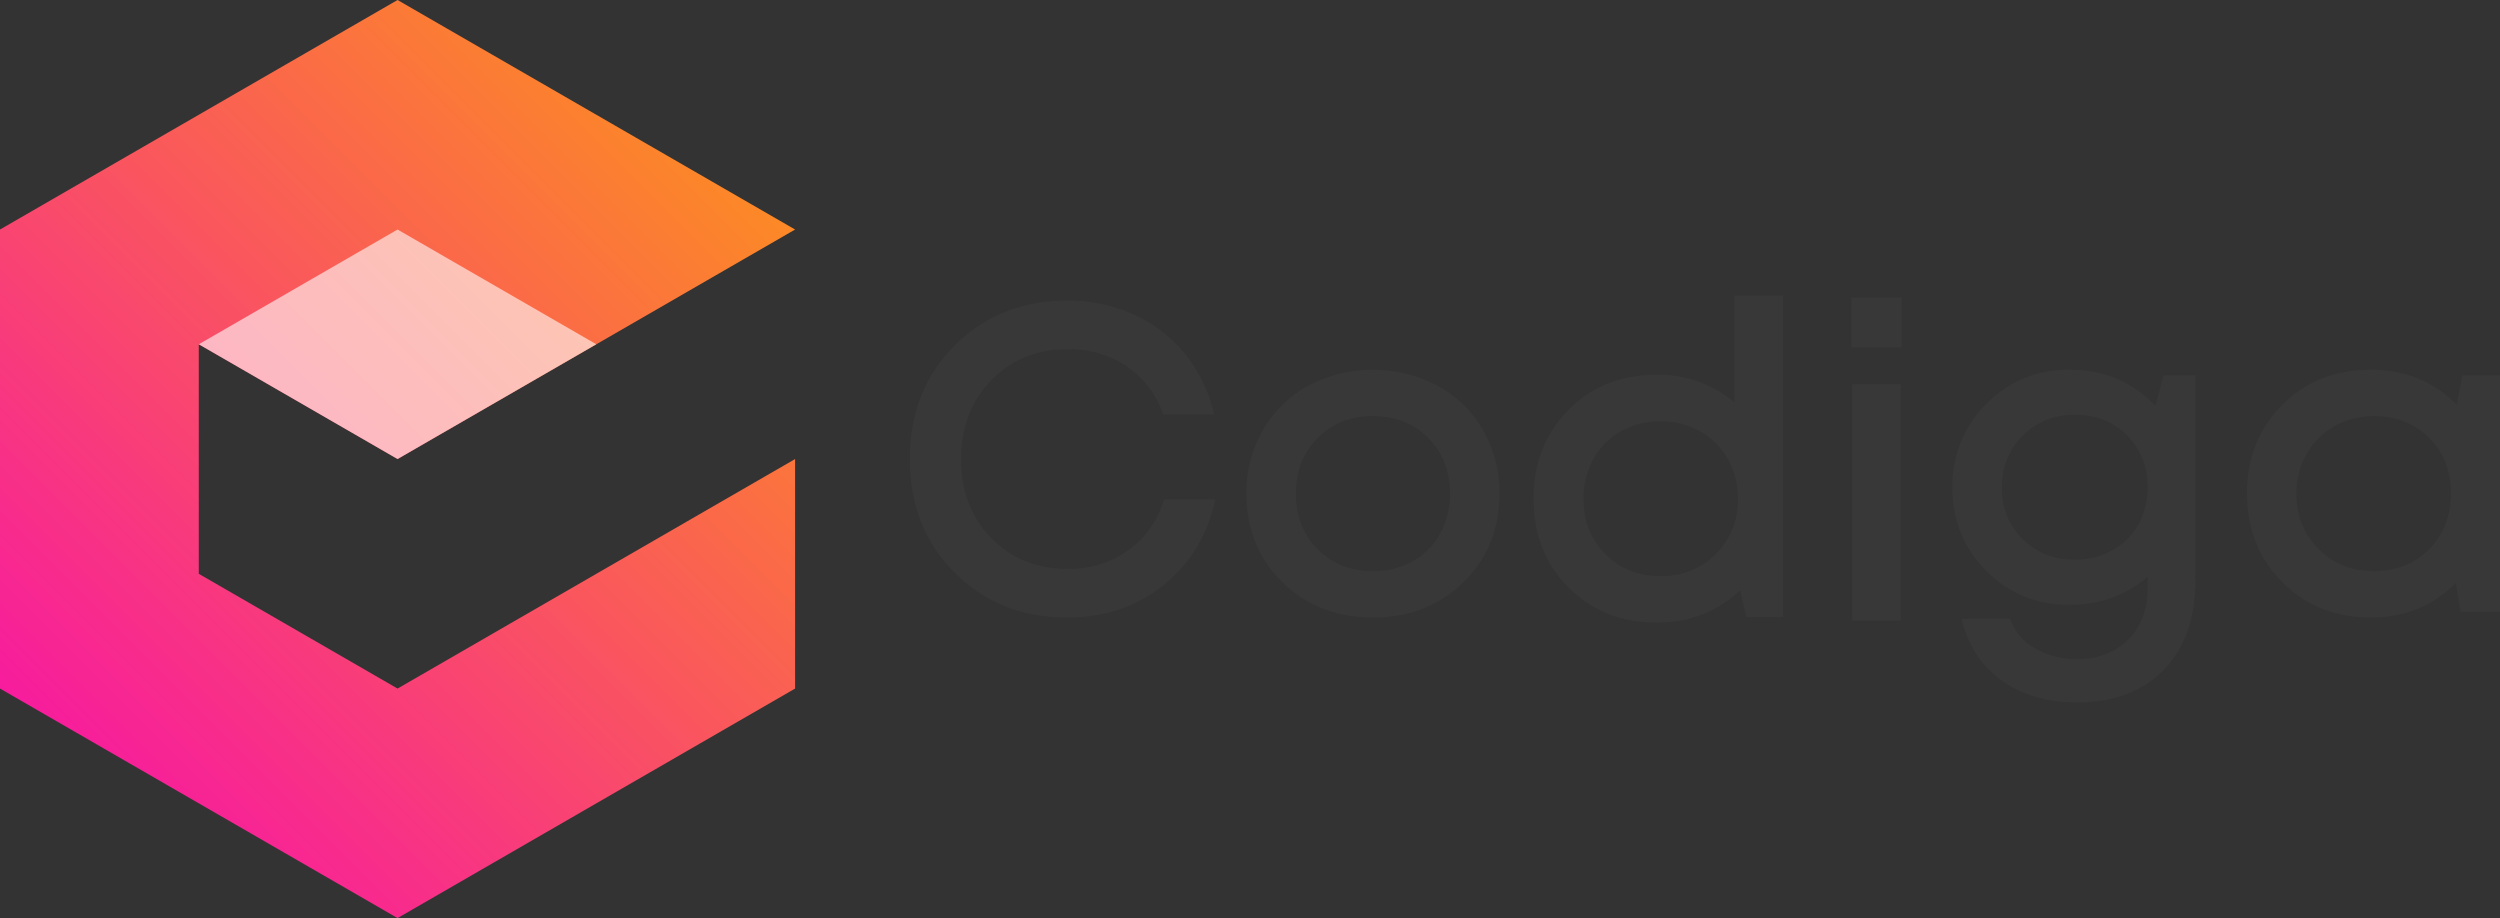 <svg id="Layer_1" data-name="Layer 1" xmlns="http://www.w3.org/2000/svg" xmlns:xlink="http://www.w3.org/1999/xlink" viewBox="0 0 864 317.292">
  <rect x="0" y="0" width="864" height="317.292" fill="#333333" stroke="none"/>
  <defs>
    <linearGradient id="linear-gradient" x1="29.034" y1="267.003" x2="245.749" y2="50.289" gradientUnits="userSpaceOnUse">
      <stop offset="0" stop-color="#f71c9d"/>
      <stop offset="1" stop-color="#fc8926"/>
    </linearGradient>
  </defs>
  <title>logo_full_color_rgb</title>
  <g>
    <g id="type">
      <path id="type_CompoundPathItem_" data-name="type &lt;CompoundPathItem&gt;" d="M368.902,213.406q-23.45,0-38.952-15.505-15.508-15.504-15.505-39.254,0-23.748,15.505-39.255,15.504-15.504,38.952-15.505a54.659,54.659,0,0,1,22.993,4.841,48.266,48.266,0,0,1,17.774,13.765,50.781,50.781,0,0,1,9.908,20.724H402.03a32.786,32.786,0,0,0-12.555-16.564,35.663,35.663,0,0,0-20.573-5.975q-15.884,0-26.321,10.74-10.437,10.743-10.438,27.305,0,16.564,10.438,27.228t26.321,10.665a35.011,35.011,0,0,0,21.026-6.429,33.164,33.164,0,0,0,12.404-17.623h17.699q-4.085,18.607-18.001,29.724Q388.11,213.406,368.902,213.406Z" style="fill: #383838"/>
      <path id="type_CompoundPathItem_2" data-name="type &lt;CompoundPathItem&gt;" d="M505.723,201.228q-12.479,12.178-31.237,12.177t-31.237-12.177q-12.479-12.175-12.48-30.632a43.101,43.101,0,0,1,5.673-21.934,40.064,40.064,0,0,1,15.732-15.354,47.846,47.846,0,0,1,44.624,0A40.085,40.085,0,0,1,512.53,148.662a43.101,43.101,0,0,1,5.673,21.934Q518.203,189.054,505.723,201.228Zm-31.237-3.857a27.592,27.592,0,0,0,13.766-3.404,24.218,24.218,0,0,0,9.454-9.53,28.015,28.015,0,0,0,3.403-13.841q0-11.647-7.487-19.211t-19.136-7.564q-11.649,0-19.135,7.564-7.488,7.565-7.487,19.211,0,11.65,7.487,19.211Q462.839,197.373,474.486,197.371Z" style="fill: #383838"/>
      <path id="type_CompoundPathItem_3" data-name="type &lt;CompoundPathItem&gt;" d="M599.433,102.147H616.224V213.179H603.517l-2.118-9.227q-11.799,11.196-28.892,11.194-18.458,0-30.481-12.177Q530,190.793,530,172.336q0-18.454,12.026-30.632,12.025-12.175,30.481-12.177a40.53,40.53,0,0,1,26.926,9.53Zm-44.625,89.325q7.562,7.64,19.06,7.639a26.111,26.111,0,0,0,26.774-26.775,27.245,27.245,0,0,0-3.479-13.69,25.143,25.143,0,0,0-9.606-9.606,28.676,28.676,0,0,0-27.38,0,24.591,24.591,0,0,0-9.53,9.606,27.71,27.71,0,0,0-3.404,13.69Q547.245,183.834,554.808,191.472Z" style="fill: #383838"/>
      <path id="type_CompoundPathItem_4" data-name="type &lt;CompoundPathItem&gt;" d="M639.821,120.072V102.827h17.396v17.245Zm.302,94.392V132.779h16.791v81.686Z" style="fill: #383838"/>
      <path id="type_CompoundPathItem_5" data-name="type &lt;CompoundPathItem&gt;" d="M747.675,129.753h11.043v70.946q0,13.011-4.917,22.463a34.207,34.207,0,0,1-14.143,14.522q-9.229,5.067-21.783,5.068-15.582,0-26.17-7.639-10.59-7.64-13.765-21.253h16.791a18.321,18.321,0,0,0,8.698,10.286,28.554,28.554,0,0,0,14.295,3.63q10.892,0,17.699-6.656,6.807-6.658,6.807-18.152v-3.631q-11.345,9.682-27.078,9.681a38.983,38.983,0,0,1-28.666-11.723q-11.724-11.72-11.723-28.817a39.422,39.422,0,0,1,11.723-28.893A38.861,38.861,0,0,1,715.152,127.787q18,0,29.801,12.555Zm-30.556,63.685a26.419,26.419,0,0,0,9.984-1.891,24.324,24.324,0,0,0,8.018-5.144,22.949,22.949,0,0,0,5.218-7.941,26.437,26.437,0,0,0,1.891-9.984q0-10.892-7.11-18.001-7.112-7.109-18.001-7.11a24.56,24.56,0,0,0-25.262,25.111,24.067,24.067,0,0,0,7.185,17.85Q706.225,193.44,717.119,193.438Z" style="fill: #383838"/>
      <path id="type_CompoundPathItem_6" data-name="type &lt;CompoundPathItem&gt;" d="M850.99,129.753H864v81.686H850.385l-1.664-9.984q-11.799,11.952-29.497,11.95-18.304,0-30.481-12.253t-12.177-30.632q0-18.379,12.177-30.556,12.175-12.175,30.481-12.177,18,0,29.8,12.101ZM801.299,189.732q7.637,7.64,19.211,7.639t19.06-7.639q7.488-7.637,7.488-19.212,0-11.573-7.488-19.135t-19.135-7.564a27.238,27.238,0,0,0-13.69,3.479,25.125,25.125,0,0,0-9.606,9.606,27.218,27.218,0,0,0-3.479,13.69A25.95,25.95,0,0,0,801.299,189.732Z" style="fill: #383838"/>
    </g>
    <g id="logoMark">
      <polygon id="logoMark_PathItem_" data-name="logoMark &lt;PathItem&gt;" points="137.391 237.969 274.783 158.646 274.783 237.969 137.391 317.292 0 237.969 0 79.323 137.391 0 274.783 79.323 137.391 158.646 68.696 118.985 68.696 198.308 137.391 237.969" style="fill: url(#linear-gradient)"/>
      <polygon id="logoMark_PathItem_2" data-name="logoMark &lt;PathItem&gt;" points="206.087 118.984 137.391 158.646 68.696 118.984 137.391 79.323 206.087 118.984" style="fill: #fff;opacity: 0.6"/>
    </g>
  </g>
</svg>
